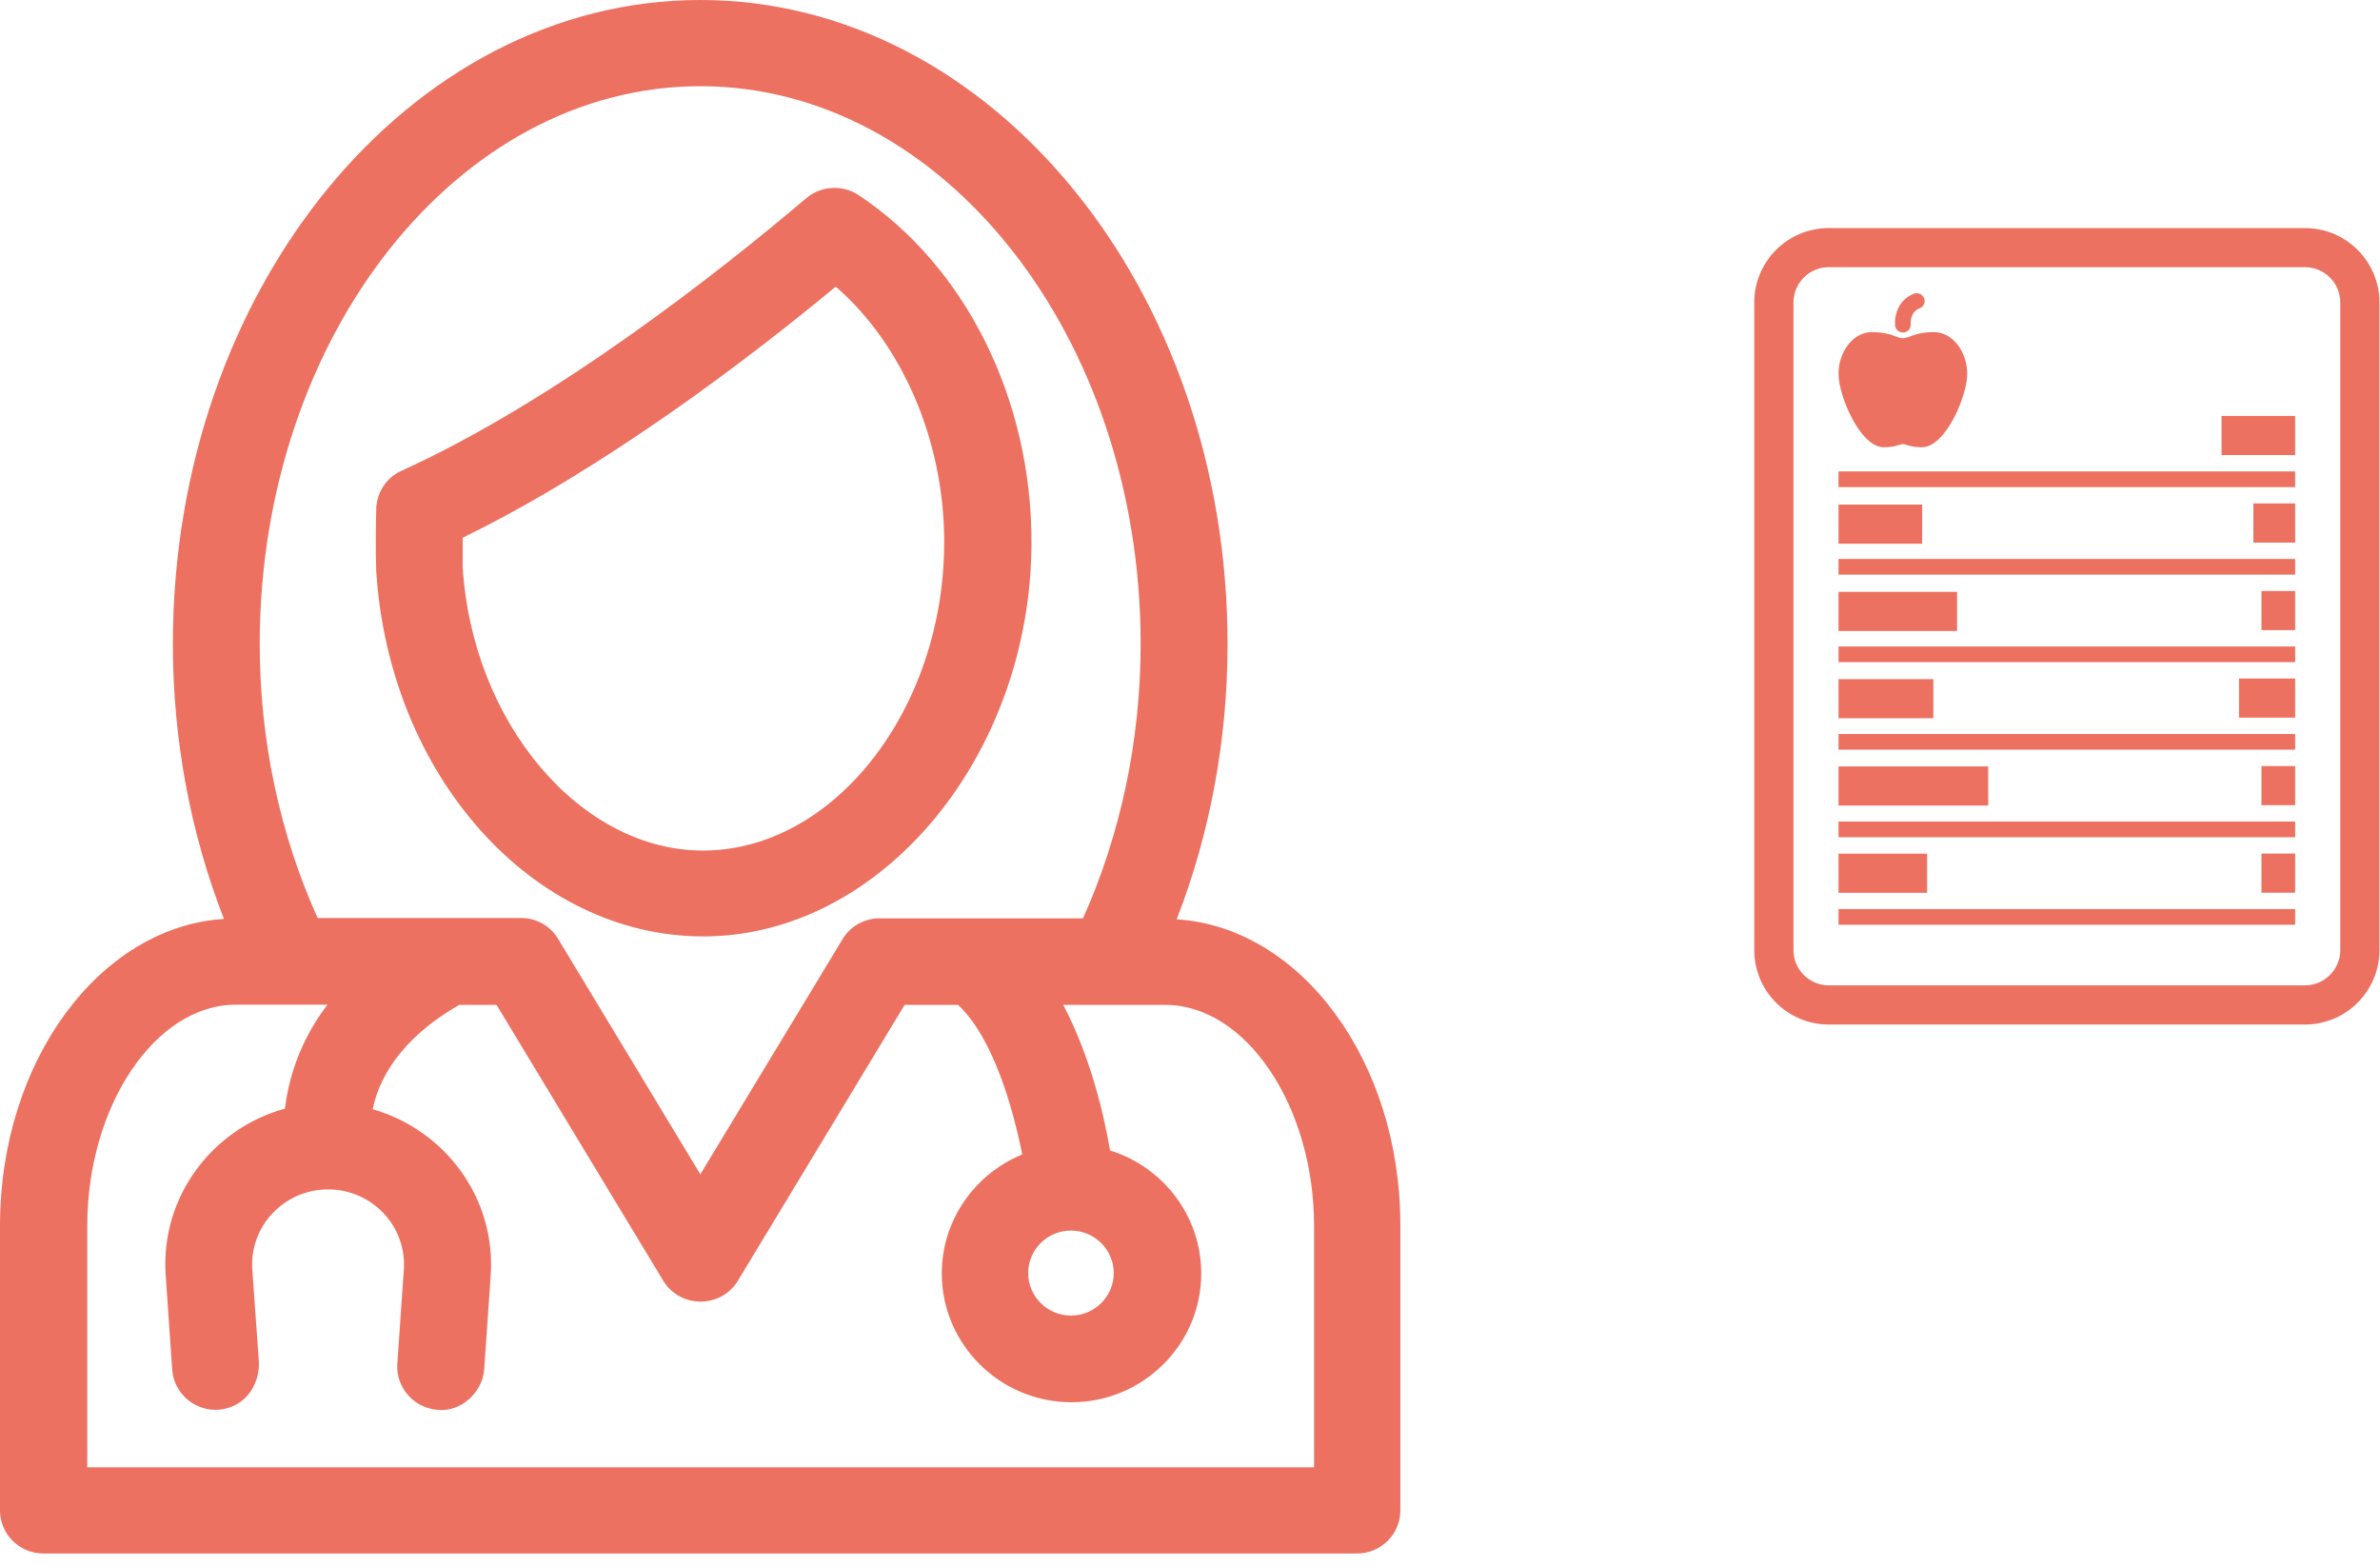 <?xml version="1.0" encoding="UTF-8"?>
<svg width="76px" height="50px" viewBox="0 0 76 50" version="1.1" xmlns="http://www.w3.org/2000/svg" xmlns:xlink="http://www.w3.org/1999/xlink">
    <!-- Generator: sketchtool 42 (36781) - http://www.bohemiancoding.com/sketch -->
    <title>34F0D1A1-C31E-4BA3-B641-C4CDBCF17585</title>
    <desc>Created with sketchtool.</desc>
    <defs></defs>
    <g id="Page-1" stroke="none" stroke-width="1" fill="none" fill-rule="evenodd">
        <g id="Paquetes" transform="translate(-467, -910)" fill="#ED7161">
            <g id="Group-5" transform="translate(467, 910)">
                <g id="Group-4">
                    <g id="Page-1">
                        <path d="M12.012,18.138 L12.012,18.205 C12.416,24.768 17.01,29.903 22.459,29.903 C28.136,29.903 32.938,24.133 32.938,17.297 C32.938,12.726 30.823,8.489 27.418,6.231 C26.906,5.89 26.216,5.929 25.744,6.331 C23.047,8.617 17.794,12.776 12.825,15.031 C12.363,15.237 12.059,15.677 12.017,16.182 C12.001,16.554 11.991,17.726 12.012,18.138 Z M14.775,17.171 C19.3,14.963 23.883,11.479 26.688,9.153 C28.824,11.007 30.151,14.085 30.151,17.307 C30.151,22.648 26.631,27.161 22.448,27.161 C18.524,27.161 15.079,23.07 14.775,18.109 L14.775,18.01 L14.775,17.171 Z" id="Fill-1"></path>
                        <path d="M37.575,29.357 C38.638,26.623 39.199,23.625 39.199,20.578 C39.207,9.229 31.651,0 22.364,0 C13.076,0 5.52,9.229 5.52,20.565 C5.52,23.612 6.082,26.609 7.152,29.344 C3.18,29.599 0,33.888 0,39.141 L0,48.232 C0,48.992 0.619,49.609 1.388,49.609 L43.329,49.609 C44.095,49.609 44.717,48.995 44.717,48.232 L44.717,39.141 C44.727,33.896 41.547,29.609 37.575,29.357 Z M22.364,2.753 C30.116,2.753 36.424,10.742 36.424,20.565 C36.424,23.641 35.783,26.649 34.584,29.325 L28.091,29.325 C27.598,29.325 27.146,29.581 26.9,30 L22.364,37.5 L17.827,29.989 C17.581,29.57 17.13,29.315 16.637,29.315 L10.143,29.315 C8.934,26.638 8.293,23.633 8.293,20.555 C8.304,10.742 14.611,2.753 22.364,2.753 Z M41.941,46.857 L2.787,46.857 L2.787,39.143 C2.787,35.315 4.961,32.083 7.53,32.083 L10.457,32.083 C9.534,33.294 9.209,34.505 9.099,35.403 C6.777,36.039 5.113,38.227 5.292,40.737 L5.499,43.735 C5.557,44.623 6.465,45.258 7.359,44.935 C7.96,44.721 8.304,44.097 8.265,43.461 L8.057,40.549 C7.958,39.164 9.07,37.982 10.476,37.982 C11.883,37.982 12.995,39.164 12.895,40.549 L12.688,43.547 C12.638,44.307 13.21,44.963 13.976,45.021 C14.724,45.099 15.403,44.463 15.461,43.742 L15.668,40.745 C15.847,38.255 14.202,36.078 11.901,35.422 C12.079,34.541 12.709,33.206 14.666,32.091 L15.857,32.091 L21.18,40.899 C21.721,41.787 23.02,41.787 23.563,40.899 L28.886,32.091 L30.597,32.091 C31.698,33.127 32.339,35.333 32.643,36.867 C31.137,37.482 30.074,38.956 30.074,40.667 C30.074,42.932 31.935,44.779 34.217,44.779 C36.5,44.779 38.359,42.932 38.359,40.667 C38.359,38.82 37.129,37.258 35.447,36.739 C35.251,35.589 34.818,33.732 33.952,32.091 L37.218,32.091 C39.787,32.091 41.962,35.323 41.962,39.151 L41.962,46.857 L41.941,46.857 Z M35.565,40.653 C35.565,41.396 34.957,42.011 34.199,42.011 C33.451,42.011 32.832,41.406 32.832,40.653 C32.832,39.911 33.44,39.297 34.199,39.297 C34.957,39.297 35.565,39.911 35.565,40.653 Z" id="Fill-2"></path>
                    </g>
                </g>
                <g id="Page-1-Copy-4" transform="translate(56, 7)">
                    <path d="M17.603,25.717 L2.397,25.717 C1.085,25.717 0.019,24.652 0.019,23.343 L0.019,2.657 C0.018,1.348 1.085,0.283 2.397,0.283 L17.605,0.283 C18.917,0.283 19.982,1.348 19.982,2.657 L19.982,23.342 C19.982,24.652 18.915,25.717 17.603,25.717 Z M2.397,1.532 C1.776,1.532 1.271,2.037 1.271,2.657 L1.271,23.342 C1.271,23.961 1.776,24.466 2.397,24.466 L17.605,24.466 C18.225,24.466 18.731,23.961 18.731,23.342 L18.731,2.657 C18.731,2.037 18.225,1.532 17.605,1.532 L2.397,1.532 Z" id="Fill-1"></path>
                    <polygon id="Fill-2" points="2.709 8.555 17.291 8.555 17.291 8.054 2.709 8.054"></polygon>
                    <polygon id="Fill-3" points="2.709 11.35 17.291 11.35 17.291 10.85 2.709 10.85"></polygon>
                    <polygon id="Fill-4" points="2.709 16.94 17.291 16.94 17.291 16.44 2.709 16.44"></polygon>
                    <polygon id="Fill-5" points="2.709 19.736 17.291 19.736 17.291 19.235 2.709 19.235"></polygon>
                    <polygon id="Fill-6" points="2.709 22.531 17.291 22.531 17.291 22.03 2.709 22.03"></polygon>
                    <polygon id="Fill-7" points="2.709 10.362 5.379 10.362 5.379 9.113 2.709 9.113"></polygon>
                    <polygon id="Fill-8" points="15.957 10.327 17.292 10.327 17.292 9.077 15.957 9.077"></polygon>
                    <polygon id="Fill-9" points="15.498 15.917 17.291 15.917 17.291 14.668 15.498 14.668"></polygon>
                    <polygon id="Fill-10" points="16.215 18.712 17.291 18.712 17.291 17.463 16.215 17.463"></polygon>
                    <polygon id="Fill-11" points="14.94 7.532 17.291 7.532 17.291 6.282 14.94 6.282"></polygon>
                    <polygon id="Fill-12" points="2.709 13.15 6.495 13.15 6.495 11.9 2.709 11.9"></polygon>
                    <polygon id="Fill-13" points="16.215 21.508 17.291 21.508 17.291 20.258 16.215 20.258"></polygon>
                    <polygon id="Fill-14" points="16.215 13.122 17.291 13.122 17.291 11.873 16.215 11.873"></polygon>
                    <polygon id="Fill-15" points="2.709 15.936 5.737 15.936 5.737 14.687 2.709 14.687"></polygon>
                    <polygon id="Fill-16" points="2.709 18.724 7.49 18.724 7.49 17.475 2.709 17.475"></polygon>
                    <polygon id="Fill-17" points="2.709 21.511 5.538 21.511 5.538 20.261 2.709 20.261"></polygon>
                    <polygon id="Fill-18" points="2.709 14.145 17.291 14.145 17.291 13.645 2.709 13.645"></polygon>
                    <path d="M5.75,3.605 C5.142,3.605 4.962,3.802 4.764,3.802 C4.567,3.802 4.385,3.605 3.778,3.605 C3.169,3.605 2.709,4.239 2.709,4.94 C2.709,5.64 3.399,7.282 4.155,7.282 C4.549,7.282 4.648,7.183 4.764,7.183 C4.879,7.183 4.978,7.282 5.373,7.282 C6.129,7.282 6.819,5.64 6.819,4.94 C6.819,4.239 6.359,3.605 5.75,3.605 Z" id="Fill-19"></path>
                    <path d="M4.764,3.618 C4.636,3.618 4.527,3.519 4.515,3.39 C4.491,3.125 4.59,2.573 5.122,2.378 C5.252,2.332 5.395,2.398 5.444,2.527 C5.491,2.657 5.425,2.8 5.295,2.848 C4.985,2.961 5.013,3.344 5.015,3.347 C5.026,3.486 4.925,3.606 4.786,3.618 L4.764,3.618 Z" id="Fill-20"></path>
                </g>
            </g>
        </g>
    </g>
</svg>